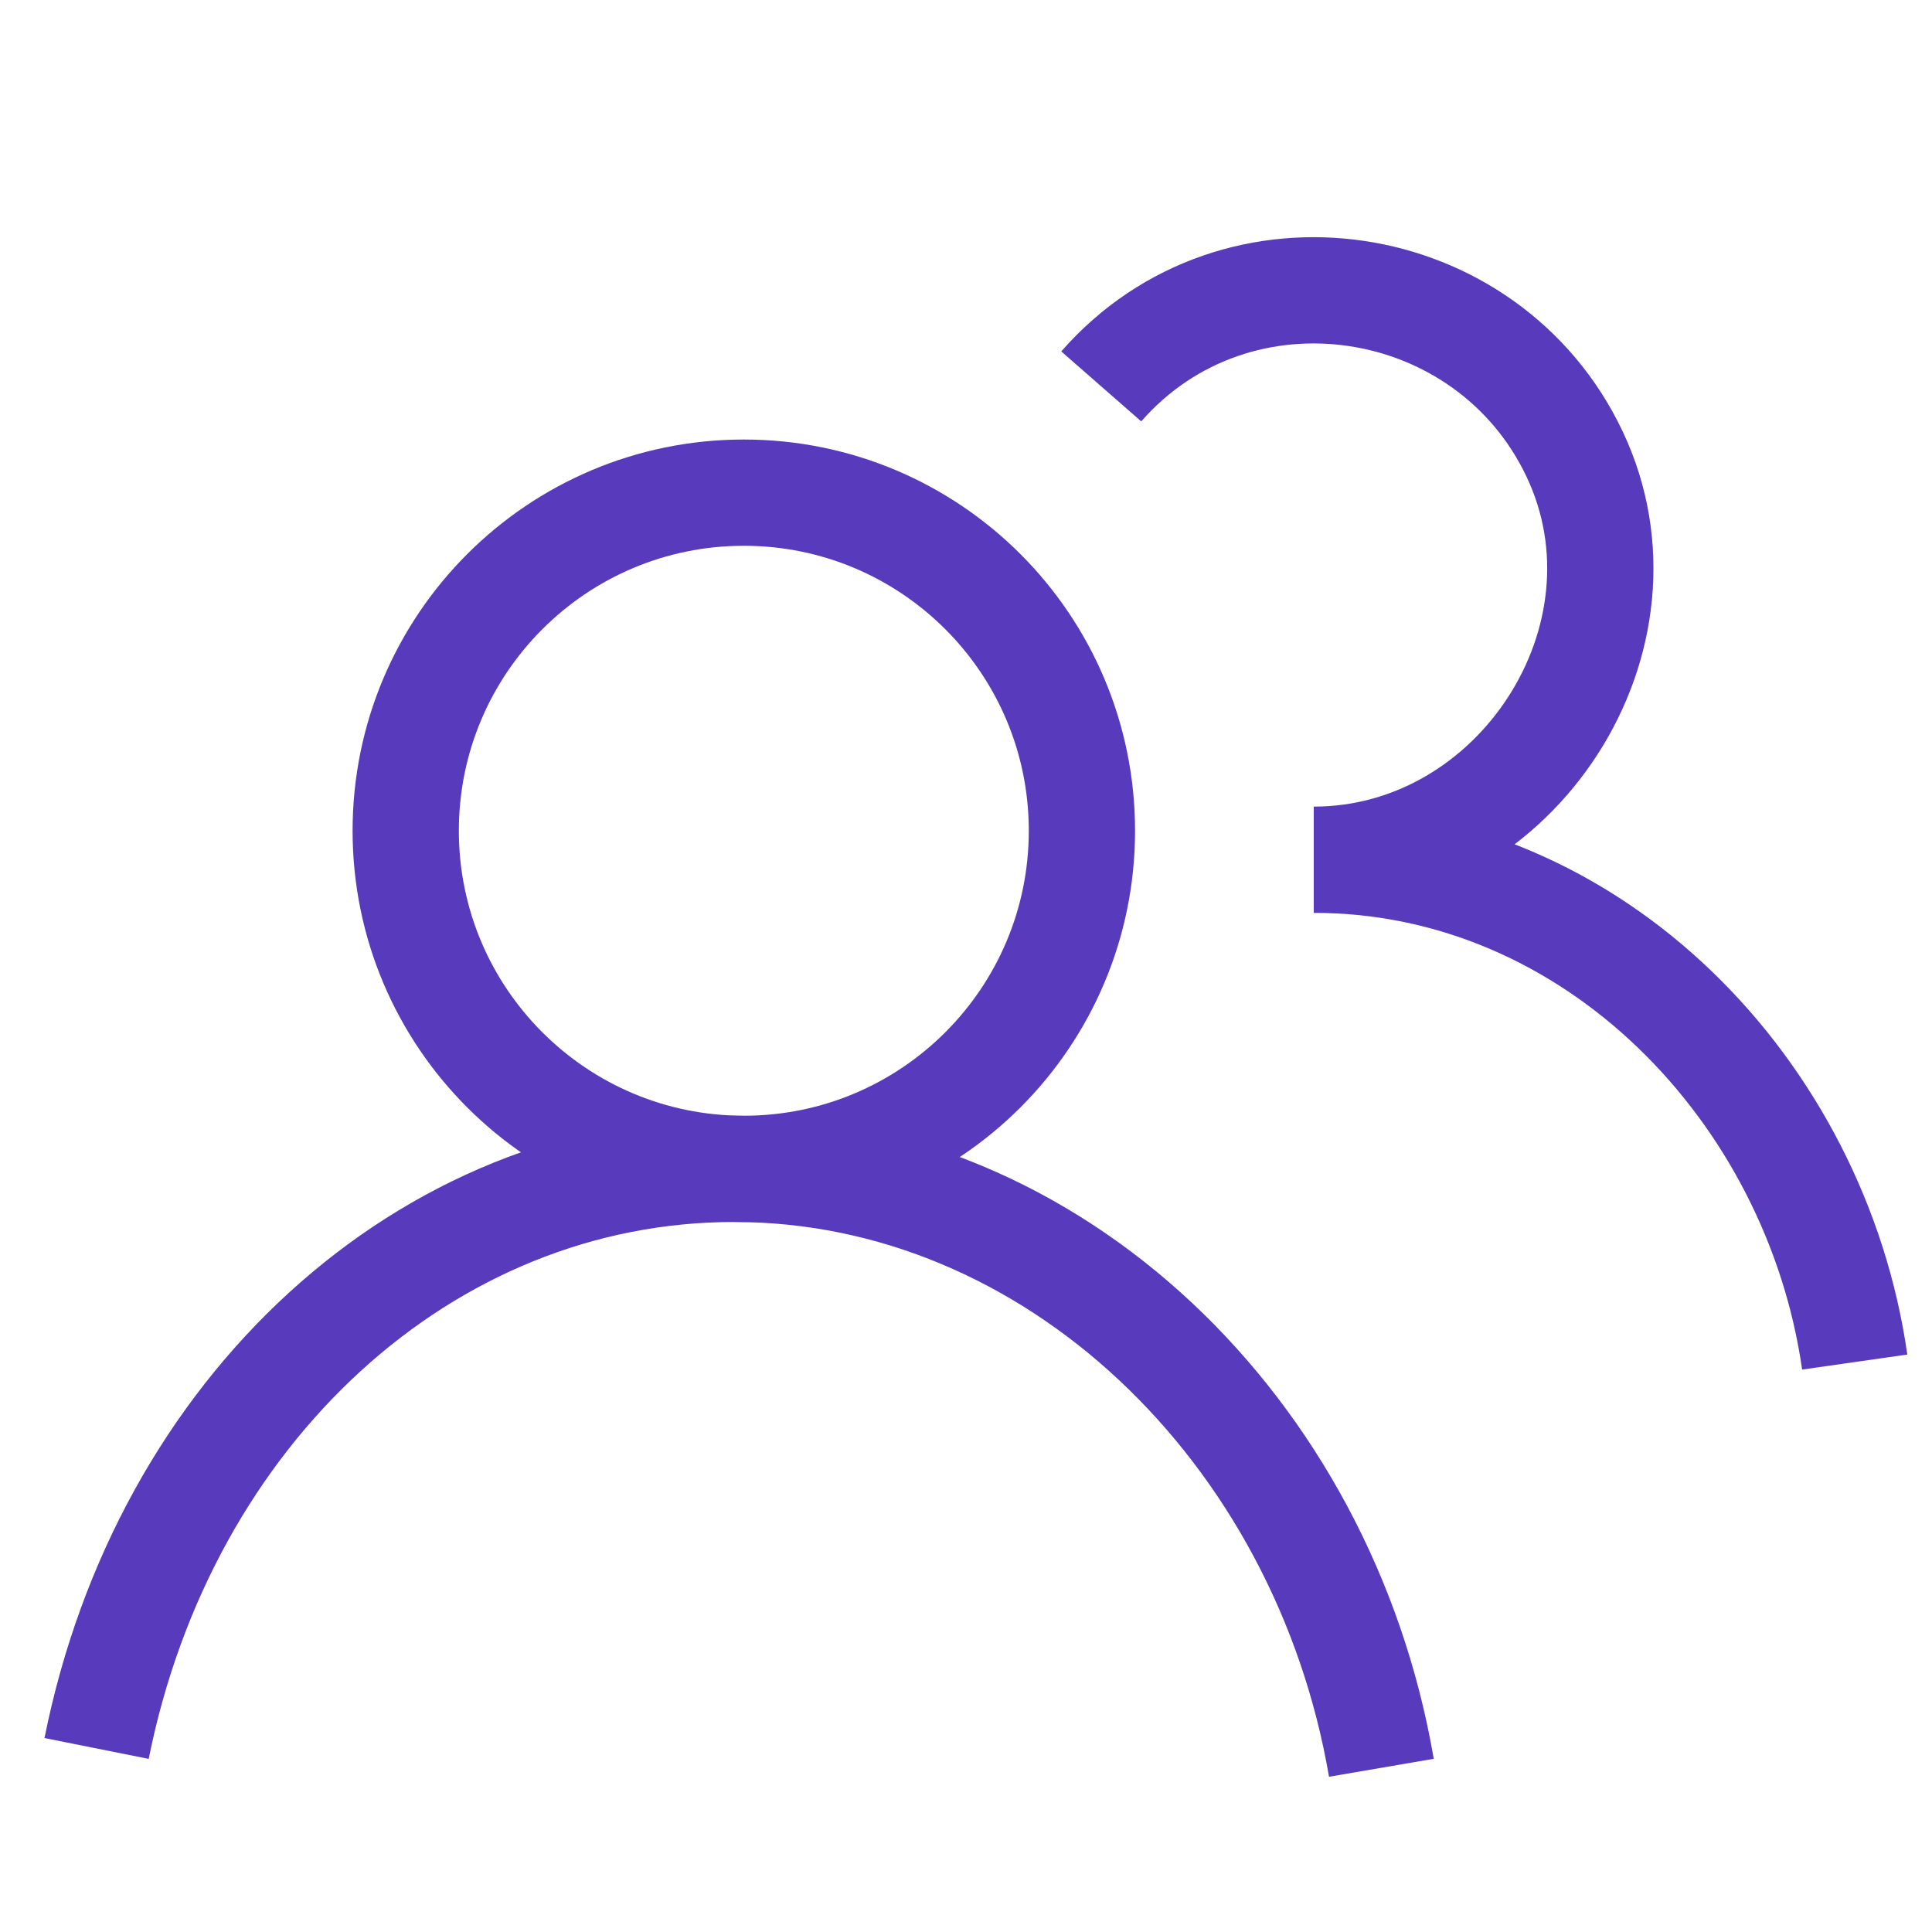 <svg width="52" height="52" viewBox="0 0 52 52" fill="none" xmlns="http://www.w3.org/2000/svg">
<path d="M20.02 31.46C25.046 31.46 29.12 27.386 29.12 22.36C29.12 17.334 25.046 13.26 20.02 13.26C14.994 13.26 10.92 17.334 10.92 22.36C10.92 27.386 14.994 31.46 20.02 31.46Z" stroke="#583ABC" stroke-width="2.86"/>
<path d="M2.6 47.06C4.42 37.96 11.44 31.46 19.76 31.46C28.34 31.46 35.62 38.48 37.18 47.58" stroke="#583ABC" stroke-width="2.86"/>
<path d="M29.64 10.4C33.28 6.24 40.04 7.28 42.38 12.22C44.72 17.16 40.82 23.14 35.36 23.14C42.9 23.14 48.88 29.38 49.92 36.66" stroke="#583ABC" stroke-width="2.86"/>
</svg>
